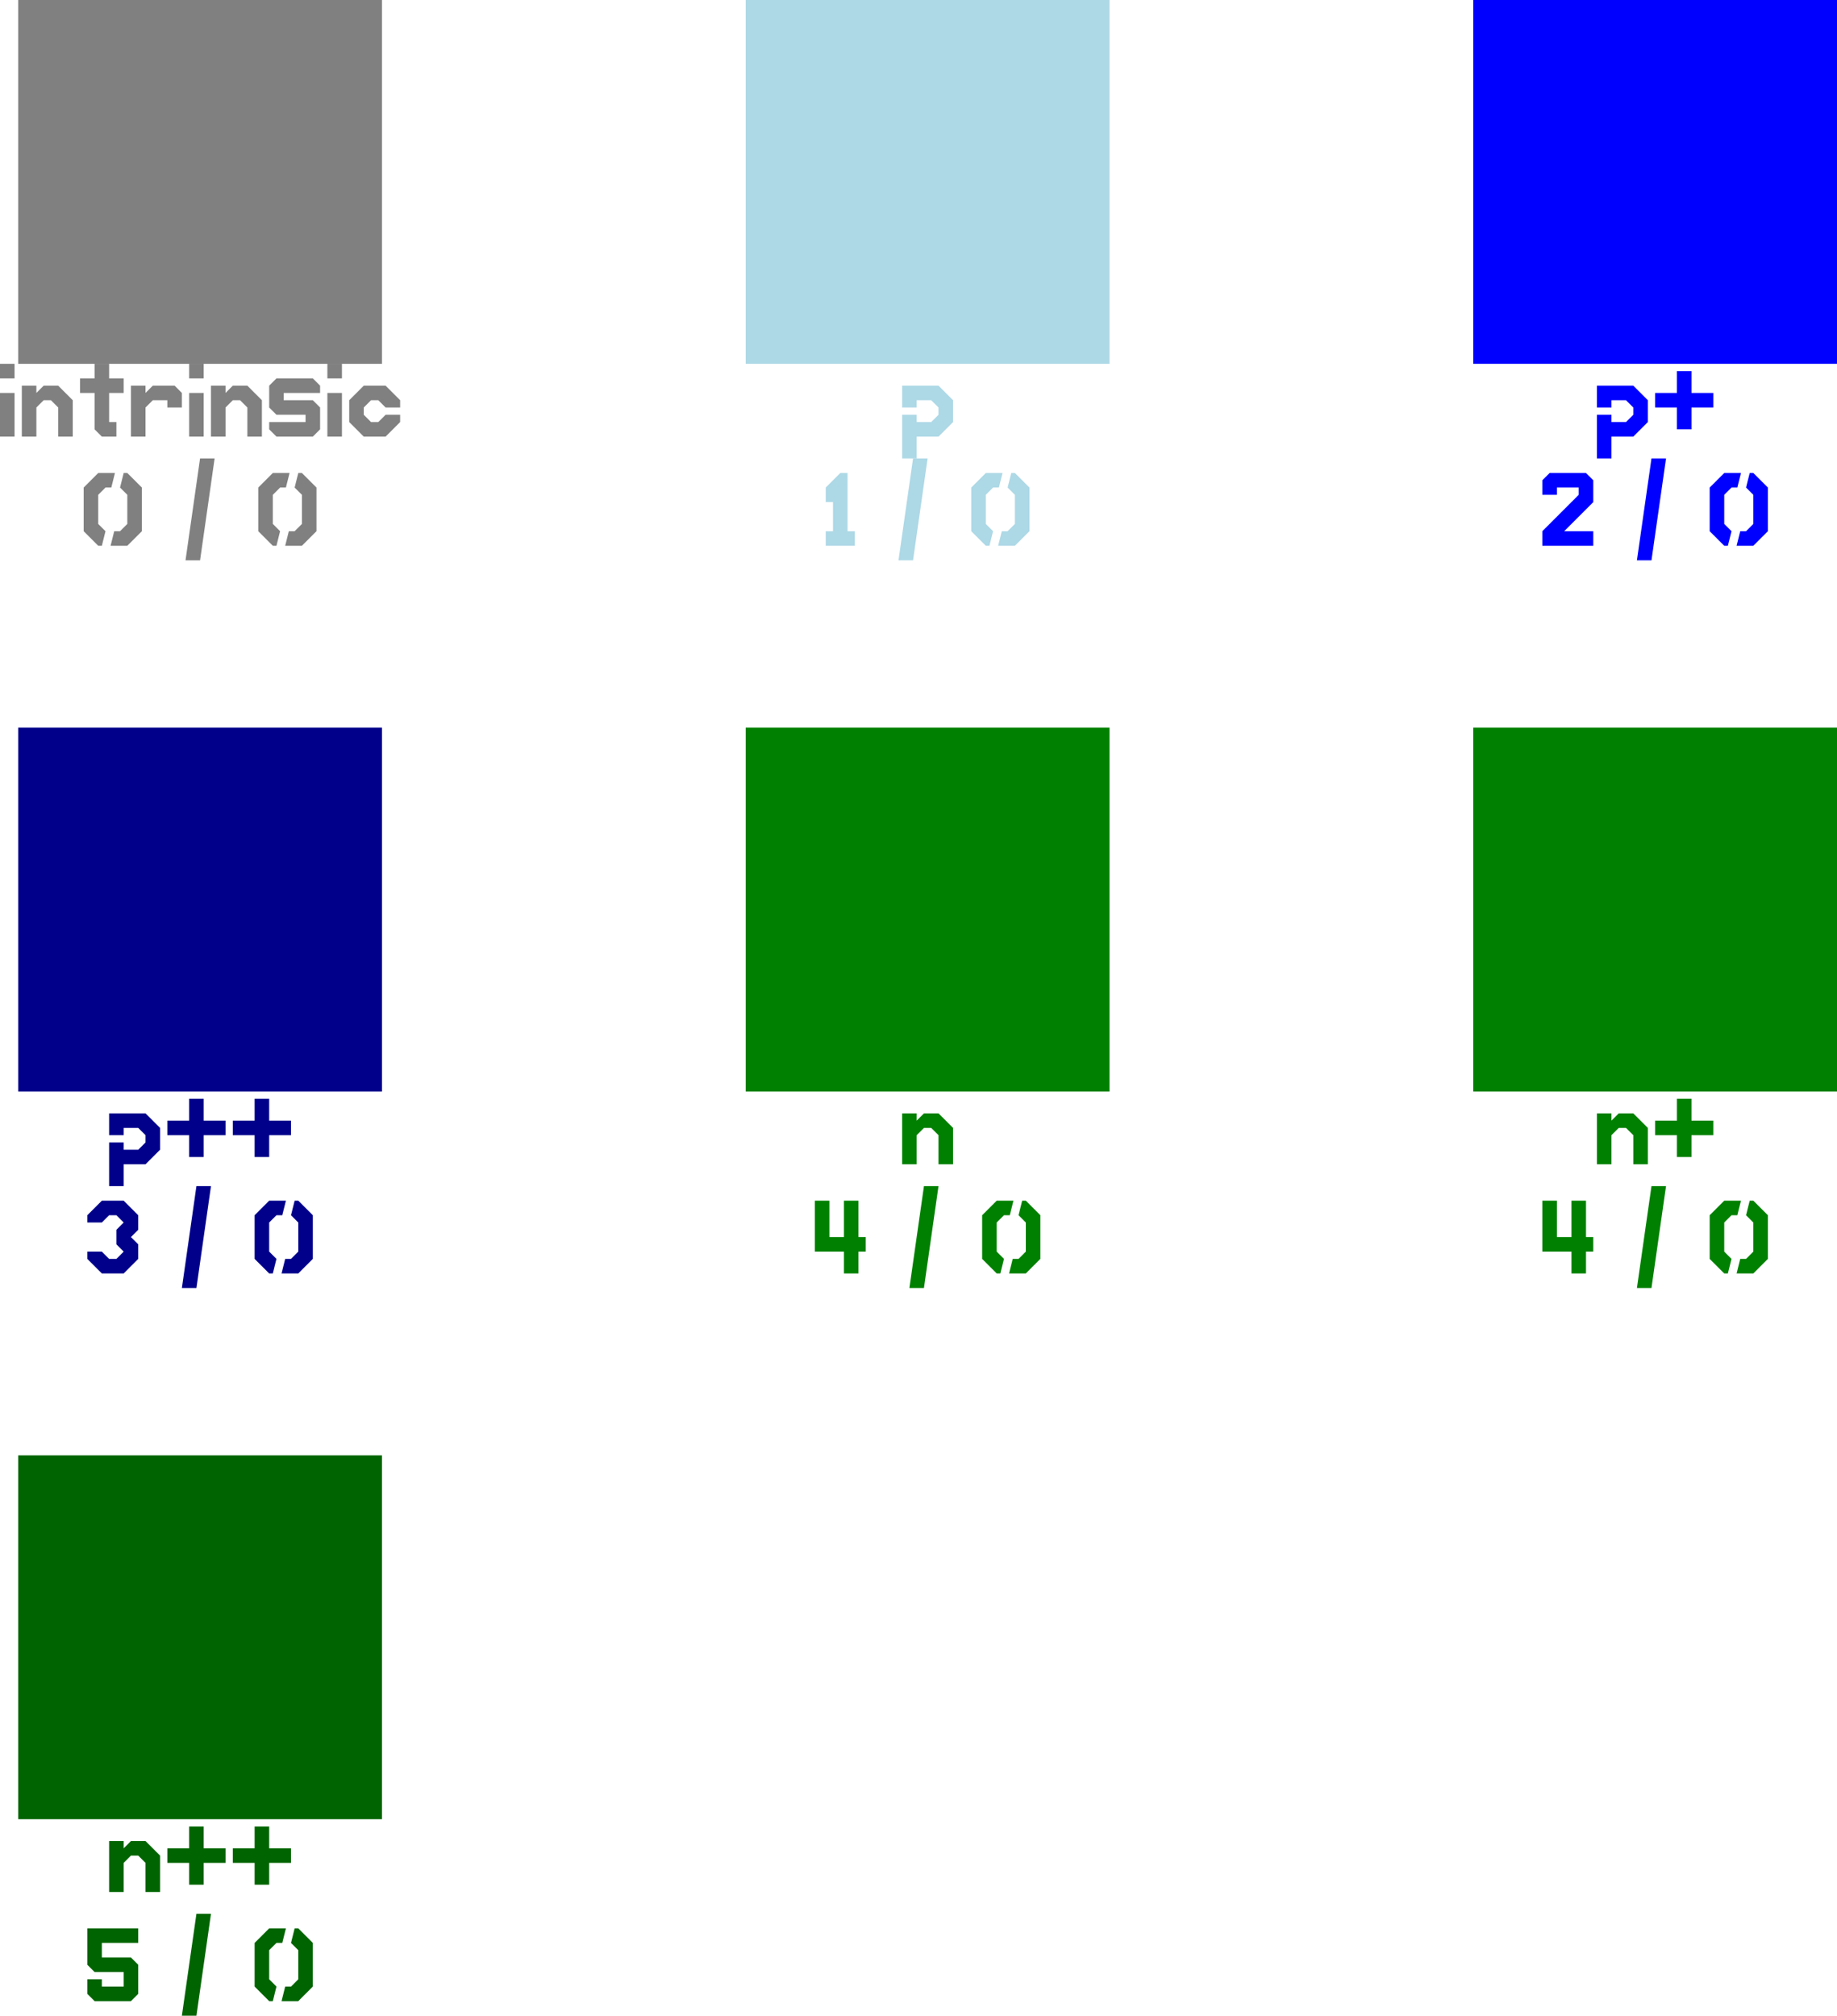 <?xml version="1.0" encoding="UTF-8" standalone="no"?>
<svg
   width="273.466" 
   height="300"
   version="1.1"
   xmlns:svg="http://www.w3.org/2000/svg"
   xmlns="http://www.w3.org/2000/svg">
  <g id="layer000_datatype000">
    <path style="fill:#808080"
          d="M 56.859 0 L 56.859 54.152 L 2.708 54.152 L 2.708 0 Z"/>
    <path style="fill:#808080"
          d="M 0 64.982 L 0 58.484 L 2.166 58.484 L 2.166 64.982 L 0 64.982 Z"/>
    <path style="fill:#808080"
          d="M 2.166 54.152 L 2.166 56.318 L 0 56.318 L 0 54.152 L 2.166 54.152 Z"/>
    <path style="fill:#808080"
          d="M 8.664 64.982 L 8.664 60.65 L 7.581 59.567 L 6.498 59.567 L 5.415 60.65 L 5.415 64.982 L 3.249 64.982 L 3.249 57.401 L 5.415 57.401 L 5.415 58.484 L 6.498 57.401 L 8.664 57.401 L 10.83 59.567 L 10.83 64.982 L 8.664 64.982 Z"/>
    <path style="fill:#808080"
          d="M 17.329 64.982 L 15.162 64.982 L 14.079 63.899 L 14.079 58.484 L 11.913 58.484 L 11.913 56.318 L 14.079 56.318 L 14.079 54.152 L 16.245 54.152 L 16.245 56.318 L 18.412 56.318 L 18.412 58.484 L 16.245 58.484 L 16.245 62.816 L 17.329 62.816 L 17.329 64.982 Z"/>
    <path style="fill:#808080"
          d="M 24.91 60.65 L 24.91 59.567 L 22.744 59.567 L 21.661 60.65 L 21.661 64.982 L 19.495 64.982 L 19.495 57.401 L 21.661 57.401 L 21.661 58.484 L 22.744 57.401 L 25.993 57.401 L 27.076 58.484 L 27.076 60.65 L 24.91 60.65 Z"/>
    <path style="fill:#808080"
          d="M 28.159 64.982 L 28.159 58.484 L 30.325 58.484 L 30.325 64.982 L 28.159 64.982 Z"/>
    <path style="fill:#808080"
          d="M 30.325 54.152 L 30.325 56.318 L 28.159 56.318 L 28.159 54.152 L 30.325 54.152 Z"/>
    <path style="fill:#808080"
          d="M 36.823 64.982 L 36.823 60.65 L 35.74 59.567 L 34.657 59.567 L 33.574 60.65 L 33.574 64.982 L 31.408 64.982 L 31.408 57.401 L 33.574 57.401 L 33.574 58.484 L 34.657 57.401 L 36.823 57.401 L 38.989 59.567 L 38.989 64.982 L 36.823 64.982 Z"/>
    <path style="fill:#808080"
          d="M 41.155 64.982 L 40.072 63.899 L 40.072 62.816 L 45.487 62.816 L 45.487 61.733 L 41.155 61.733 L 40.072 60.65 L 40.072 57.401 L 41.155 56.318 L 46.57 56.318 L 47.653 57.401 L 47.653 58.484 L 42.238 58.484 L 42.238 59.567 L 46.57 59.567 L 47.653 60.65 L 47.653 63.899 L 46.57 64.982 L 41.155 64.982 Z"/>
    <path style="fill:#808080"
          d="M 48.736 64.982 L 48.736 58.484 L 50.903 58.484 L 50.903 64.982 L 48.736 64.982 Z"/>
    <path style="fill:#808080"
          d="M 50.903 54.152 L 50.903 56.318 L 48.736 56.318 L 48.736 54.152 L 50.903 54.152 Z"/>
    <path style="fill:#808080"
          d="M 59.567 62.816 L 57.401 64.982 L 54.152 64.982 L 51.986 62.816 L 51.986 59.567 L 54.152 57.401 L 57.401 57.401 L 59.567 59.567 L 59.567 60.65 L 57.401 60.65 L 56.318 59.567 L 55.235 59.567 L 54.152 60.65 L 54.152 61.733 L 55.235 62.816 L 56.318 62.816 L 57.401 61.733 L 59.567 61.733 L 59.567 62.816 Z"/>
    <path style="fill:#808080"
          d="M 15.704 72.563 L 14.621 73.646 L 14.621 77.978 L 15.704 79.061 L 15.162 81.227 L 14.621 81.227 L 12.455 79.061 L 12.455 72.563 L 14.621 70.397 L 17.112 70.397 L 16.57 72.563 L 15.704 72.563 Z"/>
    <path style="fill:#808080"
          d="M 17.87 79.061 L 18.953 77.978 L 18.953 73.646 L 17.87 72.563 L 18.412 70.397 L 18.953 70.397 L 21.119 72.563 L 21.119 79.061 L 18.953 81.227 L 16.462 81.227 L 17.004 79.061 L 17.87 79.061 Z"/>
    <path style="fill:#808080"
          d="M 31.949 68.231 L 29.783 83.394 L 27.617 83.394 L 29.783 68.231 L 31.949 68.231 Z"/>
    <path style="fill:#808080"
          d="M 41.697 72.563 L 40.614 73.646 L 40.614 77.978 L 41.697 79.061 L 41.155 81.227 L 40.614 81.227 L 38.448 79.061 L 38.448 72.563 L 40.614 70.397 L 43.105 70.397 L 42.563 72.563 L 41.697 72.563 Z"/>
    <path style="fill:#808080"
          d="M 43.863 79.061 L 44.946 77.978 L 44.946 73.646 L 43.863 72.563 L 44.404 70.397 L 44.946 70.397 L 47.112 72.563 L 47.112 79.061 L 44.946 81.227 L 42.455 81.227 L 42.996 79.061 L 43.863 79.061 Z"/>
  </g>
  <g id="layer001_datatype000">
    <path style="fill:#add8e6"
          d="M 165.162 0 L 165.162 54.152 L 111.011 54.152 L 111.011 0 Z"/>
    <path style="fill:#add8e6"
          d="M 134.296 57.401 L 139.711 57.401 L 141.877 59.567 L 141.877 62.816 L 139.711 64.982 L 136.462 64.982 L 136.462 68.231 L 134.296 68.231 L 134.296 61.733 L 136.462 61.733 L 136.462 62.816 L 138.628 62.816 L 139.711 61.733 L 139.711 60.65 L 138.628 59.567 L 136.462 59.567 L 136.462 60.65 L 134.296 60.65 L 134.296 57.401 Z"/>
    <path style="fill:#add8e6"
          d="M 124.007 74.729 L 122.924 74.729 L 122.924 72.563 L 125.09 70.397 L 126.173 70.397 L 126.173 79.061 L 127.256 79.061 L 127.256 81.227 L 122.924 81.227 L 122.924 79.061 L 124.007 79.061 L 124.007 74.729 L 124.007 74.729 Z"/>
    <path style="fill:#add8e6"
          d="M 138.087 68.231 L 135.921 83.394 L 133.755 83.394 L 135.921 68.231 L 138.087 68.231 Z"/>
    <path style="fill:#add8e6"
          d="M 147.834 72.563 L 146.751 73.646 L 146.751 77.978 L 147.834 79.061 L 147.292 81.227 L 146.751 81.227 L 144.585 79.061 L 144.585 72.563 L 146.751 70.397 L 149.242 70.397 L 148.7 72.563 L 147.834 72.563 Z"/>
    <path style="fill:#add8e6"
          d="M 150 79.061 L 151.083 77.978 L 151.083 73.646 L 150 72.563 L 150.542 70.397 L 151.083 70.397 L 153.249 72.563 L 153.249 79.061 L 151.083 81.227 L 148.592 81.227 L 149.134 79.061 L 150 79.061 Z"/>
  </g>
  <g id="layer002_datatype000">
    <path style="fill:#0000ff"
          d="M 273.466 0 L 273.466 54.152 L 219.314 54.152 L 219.314 0 Z"/>
    <path style="fill:#0000ff"
          d="M 237.726 57.401 L 243.141 57.401 L 245.307 59.567 L 245.307 62.816 L 243.141 64.982 L 239.892 64.982 L 239.892 68.231 L 237.726 68.231 L 237.726 61.733 L 239.892 61.733 L 239.892 62.816 L 242.058 62.816 L 243.141 61.733 L 243.141 60.65 L 242.058 59.567 L 239.892 59.567 L 239.892 60.65 L 237.726 60.65 L 237.726 57.401 Z"/>
    <path style="fill:#0000ff"
          d="M 249.639 58.484 L 249.639 55.235 L 251.805 55.235 L 251.805 58.484 L 255.054 58.484 L 255.054 60.65 L 251.805 60.65 L 251.805 63.899 L 249.639 63.899 L 249.639 60.65 L 246.39 60.65 L 246.39 58.484 L 249.639 58.484 Z"/>
    <path style="fill:#0000ff"
          d="M 229.603 71.48 L 230.686 70.397 L 236.101 70.397 L 237.184 71.48 L 237.184 74.729 L 232.852 79.061 L 237.184 79.061 L 237.184 81.227 L 229.603 81.227 L 229.603 79.061 L 235.018 73.646 L 235.018 72.563 L 231.769 72.563 L 231.769 73.646 L 229.603 73.646 L 229.603 71.48 Z"/>
    <path style="fill:#0000ff"
          d="M 248.014 68.231 L 245.848 83.394 L 243.682 83.394 L 245.848 68.231 L 248.014 68.231 Z"/>
    <path style="fill:#0000ff"
          d="M 257.762 72.563 L 256.679 73.646 L 256.679 77.978 L 257.762 79.061 L 257.22 81.227 L 256.679 81.227 L 254.513 79.061 L 254.513 72.563 L 256.679 70.397 L 259.17 70.397 L 258.628 72.563 L 257.762 72.563 Z"/>
    <path style="fill:#0000ff"
          d="M 259.928 79.061 L 261.011 77.978 L 261.011 73.646 L 259.928 72.563 L 260.469 70.397 L 261.011 70.397 L 263.177 72.563 L 263.177 79.061 L 261.011 81.227 L 258.52 81.227 L 259.061 79.061 L 259.928 79.061 Z"/>
  </g>
  <g id="layer003_datatype000">
    <path style="fill:#00008b"
          d="M 56.859 108.303 L 56.859 162.455 L 2.708 162.455 L 2.708 108.303 Z"/>
    <path style="fill:#00008b"
          d="M 16.245 165.704 L 21.661 165.704 L 23.827 167.87 L 23.827 171.119 L 21.661 173.285 L 18.412 173.285 L 18.412 176.534 L 16.245 176.534 L 16.245 170.036 L 18.412 170.036 L 18.412 171.119 L 20.578 171.119 L 21.661 170.036 L 21.661 168.953 L 20.578 167.87 L 18.412 167.87 L 18.412 168.953 L 16.245 168.953 L 16.245 165.704 Z"/>
    <path style="fill:#00008b"
          d="M 28.159 166.787 L 28.159 163.538 L 30.325 163.538 L 30.325 166.787 L 33.574 166.787 L 33.574 168.953 L 30.325 168.953 L 30.325 172.202 L 28.159 172.202 L 28.159 168.953 L 24.91 168.953 L 24.91 166.787 L 28.159 166.787 Z"/>
    <path style="fill:#00008b"
          d="M 37.906 166.787 L 37.906 163.538 L 40.072 163.538 L 40.072 166.787 L 43.321 166.787 L 43.321 168.953 L 40.072 168.953 L 40.072 172.202 L 37.906 172.202 L 37.906 168.953 L 34.657 168.953 L 34.657 166.787 L 37.906 166.787 Z"/>
    <path style="fill:#00008b"
          d="M 18.412 178.7 L 20.578 180.866 L 20.578 183.032 L 19.495 184.116 L 20.578 185.199 L 20.578 187.365 L 18.412 189.531 L 15.162 189.531 L 12.996 187.365 L 12.996 186.282 L 15.162 186.282 L 16.245 187.365 L 17.329 187.365 L 18.412 186.282 L 17.329 185.199 L 17.329 183.032 L 18.412 181.949 L 17.329 180.866 L 16.245 180.866 L 15.162 181.949 L 12.996 181.949 L 12.996 180.866 L 15.162 178.7 L 18.412 178.7 Z"/>
    <path style="fill:#00008b"
          d="M 31.408 176.534 L 29.242 191.697 L 27.076 191.697 L 29.242 176.534 L 31.408 176.534 Z"/>
    <path style="fill:#00008b"
          d="M 41.155 180.866 L 40.072 181.949 L 40.072 186.282 L 41.155 187.365 L 40.614 189.531 L 40.072 189.531 L 37.906 187.365 L 37.906 180.866 L 40.072 178.7 L 42.563 178.7 L 42.022 180.866 L 41.155 180.866 Z"/>
    <path style="fill:#00008b"
          d="M 43.321 187.365 L 44.404 186.282 L 44.404 181.949 L 43.321 180.866 L 43.863 178.7 L 44.404 178.7 L 46.57 180.866 L 46.57 187.365 L 44.404 189.531 L 41.913 189.531 L 42.455 187.365 L 43.321 187.365 Z"/>
  </g>
  <g id="layer004_datatype000">
    <path style="fill:#008000"
          d="M 165.162 108.303 L 165.162 162.455 L 111.011 162.455 L 111.011 108.303 Z"/>
    <path style="fill:#008000"
          d="M 139.711 173.285 L 139.711 168.953 L 138.628 167.87 L 137.545 167.87 L 136.462 168.953 L 136.462 173.285 L 134.296 173.285 L 134.296 165.704 L 136.462 165.704 L 136.462 166.787 L 137.545 165.704 L 139.711 165.704 L 141.877 167.87 L 141.877 173.285 L 139.711 173.285 Z"/>
    <path style="fill:#008000"
          d="M 128.881 184.116 L 128.881 186.282 L 127.798 186.282 L 127.798 189.531 L 125.632 189.531 L 125.632 186.282 L 121.3 186.282 L 121.3 178.7 L 123.466 178.7 L 123.466 184.116 L 125.632 184.116 L 125.632 178.7 L 127.798 178.7 L 127.798 184.116 L 128.881 184.116 Z"/>
    <path style="fill:#008000"
          d="M 139.711 176.534 L 137.545 191.697 L 135.379 191.697 L 137.545 176.534 L 139.711 176.534 Z"/>
    <path style="fill:#008000"
          d="M 149.458 180.866 L 148.375 181.949 L 148.375 186.282 L 149.458 187.365 L 148.917 189.531 L 148.375 189.531 L 146.209 187.365 L 146.209 180.866 L 148.375 178.7 L 150.866 178.7 L 150.325 180.866 L 149.458 180.866 Z"/>
    <path style="fill:#008000"
          d="M 151.625 187.365 L 152.708 186.282 L 152.708 181.949 L 151.625 180.866 L 152.166 178.7 L 152.708 178.7 L 154.874 180.866 L 154.874 187.365 L 152.708 189.531 L 150.217 189.531 L 150.758 187.365 L 151.625 187.365 Z"/>
    <path style="fill:#008000"
          d="M 273.466 108.303 L 273.466 162.455 L 219.314 162.455 L 219.314 108.303 Z"/>
    <path style="fill:#008000"
          d="M 243.141 173.285 L 243.141 168.953 L 242.058 167.87 L 240.975 167.87 L 239.892 168.953 L 239.892 173.285 L 237.726 173.285 L 237.726 165.704 L 239.892 165.704 L 239.892 166.787 L 240.975 165.704 L 243.141 165.704 L 245.307 167.87 L 245.307 173.285 L 243.141 173.285 Z"/>
    <path style="fill:#008000"
          d="M 249.639 166.787 L 249.639 163.538 L 251.805 163.538 L 251.805 166.787 L 255.054 166.787 L 255.054 168.953 L 251.805 168.953 L 251.805 172.202 L 249.639 172.202 L 249.639 168.953 L 246.39 168.953 L 246.39 166.787 L 249.639 166.787 Z"/>
    <path style="fill:#008000"
          d="M 237.184 184.116 L 237.184 186.282 L 236.101 186.282 L 236.101 189.531 L 233.935 189.531 L 233.935 186.282 L 229.603 186.282 L 229.603 178.7 L 231.769 178.7 L 231.769 184.116 L 233.935 184.116 L 233.935 178.7 L 236.101 178.7 L 236.101 184.116 L 237.184 184.116 Z"/>
    <path style="fill:#008000"
          d="M 248.014 176.534 L 245.848 191.697 L 243.682 191.697 L 245.848 176.534 L 248.014 176.534 Z"/>
    <path style="fill:#008000"
          d="M 257.762 180.866 L 256.679 181.949 L 256.679 186.282 L 257.762 187.365 L 257.22 189.531 L 256.679 189.531 L 254.513 187.365 L 254.513 180.866 L 256.679 178.7 L 259.17 178.7 L 258.628 180.866 L 257.762 180.866 Z"/>
    <path style="fill:#008000"
          d="M 259.928 187.365 L 261.011 186.282 L 261.011 181.949 L 259.928 180.866 L 260.469 178.7 L 261.011 178.7 L 263.177 180.866 L 263.177 187.365 L 261.011 189.531 L 258.52 189.531 L 259.061 187.365 L 259.928 187.365 Z"/>
  </g>
  <g id="layer005_datatype000">
    <path style="fill:#006400"
          d="M 56.859 216.606 L 56.859 270.758 L 2.708 270.758 L 2.708 216.606 Z"/>
    <path style="fill:#006400"
          d="M 21.661 281.588 L 21.661 277.256 L 20.578 276.173 L 19.495 276.173 L 18.412 277.256 L 18.412 281.588 L 16.245 281.588 L 16.245 274.007 L 18.412 274.007 L 18.412 275.09 L 19.495 274.007 L 21.661 274.007 L 23.827 276.173 L 23.827 281.588 L 21.661 281.588 Z"/>
    <path style="fill:#006400"
          d="M 28.159 275.09 L 28.159 271.841 L 30.325 271.841 L 30.325 275.09 L 33.574 275.09 L 33.574 277.256 L 30.325 277.256 L 30.325 280.505 L 28.159 280.505 L 28.159 277.256 L 24.91 277.256 L 24.91 275.09 L 28.159 275.09 Z"/>
    <path style="fill:#006400"
          d="M 37.906 275.09 L 37.906 271.841 L 40.072 271.841 L 40.072 275.09 L 43.321 275.09 L 43.321 277.256 L 40.072 277.256 L 40.072 280.505 L 37.906 280.505 L 37.906 277.256 L 34.657 277.256 L 34.657 275.09 L 37.906 275.09 Z"/>
    <path style="fill:#006400"
          d="M 20.578 289.17 L 15.162 289.17 L 15.162 291.336 L 19.495 291.336 L 20.578 292.419 L 20.578 296.751 L 19.495 297.834 L 14.079 297.834 L 12.996 296.751 L 12.996 294.585 L 15.162 294.585 L 15.162 295.668 L 18.412 295.668 L 18.412 293.502 L 14.079 293.502 L 12.996 292.419 L 12.996 287.004 L 20.578 287.004 L 20.578 289.17 Z"/>
    <path style="fill:#006400"
          d="M 31.408 284.838 L 29.242 300 L 27.076 300 L 29.242 284.838 L 31.408 284.838 Z"/>
    <path style="fill:#006400"
          d="M 41.155 289.17 L 40.072 290.253 L 40.072 294.585 L 41.155 295.668 L 40.614 297.834 L 40.072 297.834 L 37.906 295.668 L 37.906 289.17 L 40.072 287.004 L 42.563 287.004 L 42.022 289.17 L 41.155 289.17 Z"/>
    <path style="fill:#006400"
          d="M 43.321 295.668 L 44.404 294.585 L 44.404 290.253 L 43.321 289.17 L 43.863 287.004 L 44.404 287.004 L 46.57 289.17 L 46.57 295.668 L 44.404 297.834 L 41.913 297.834 L 42.455 295.668 L 43.321 295.668 Z"/>
  </g>
</svg>
